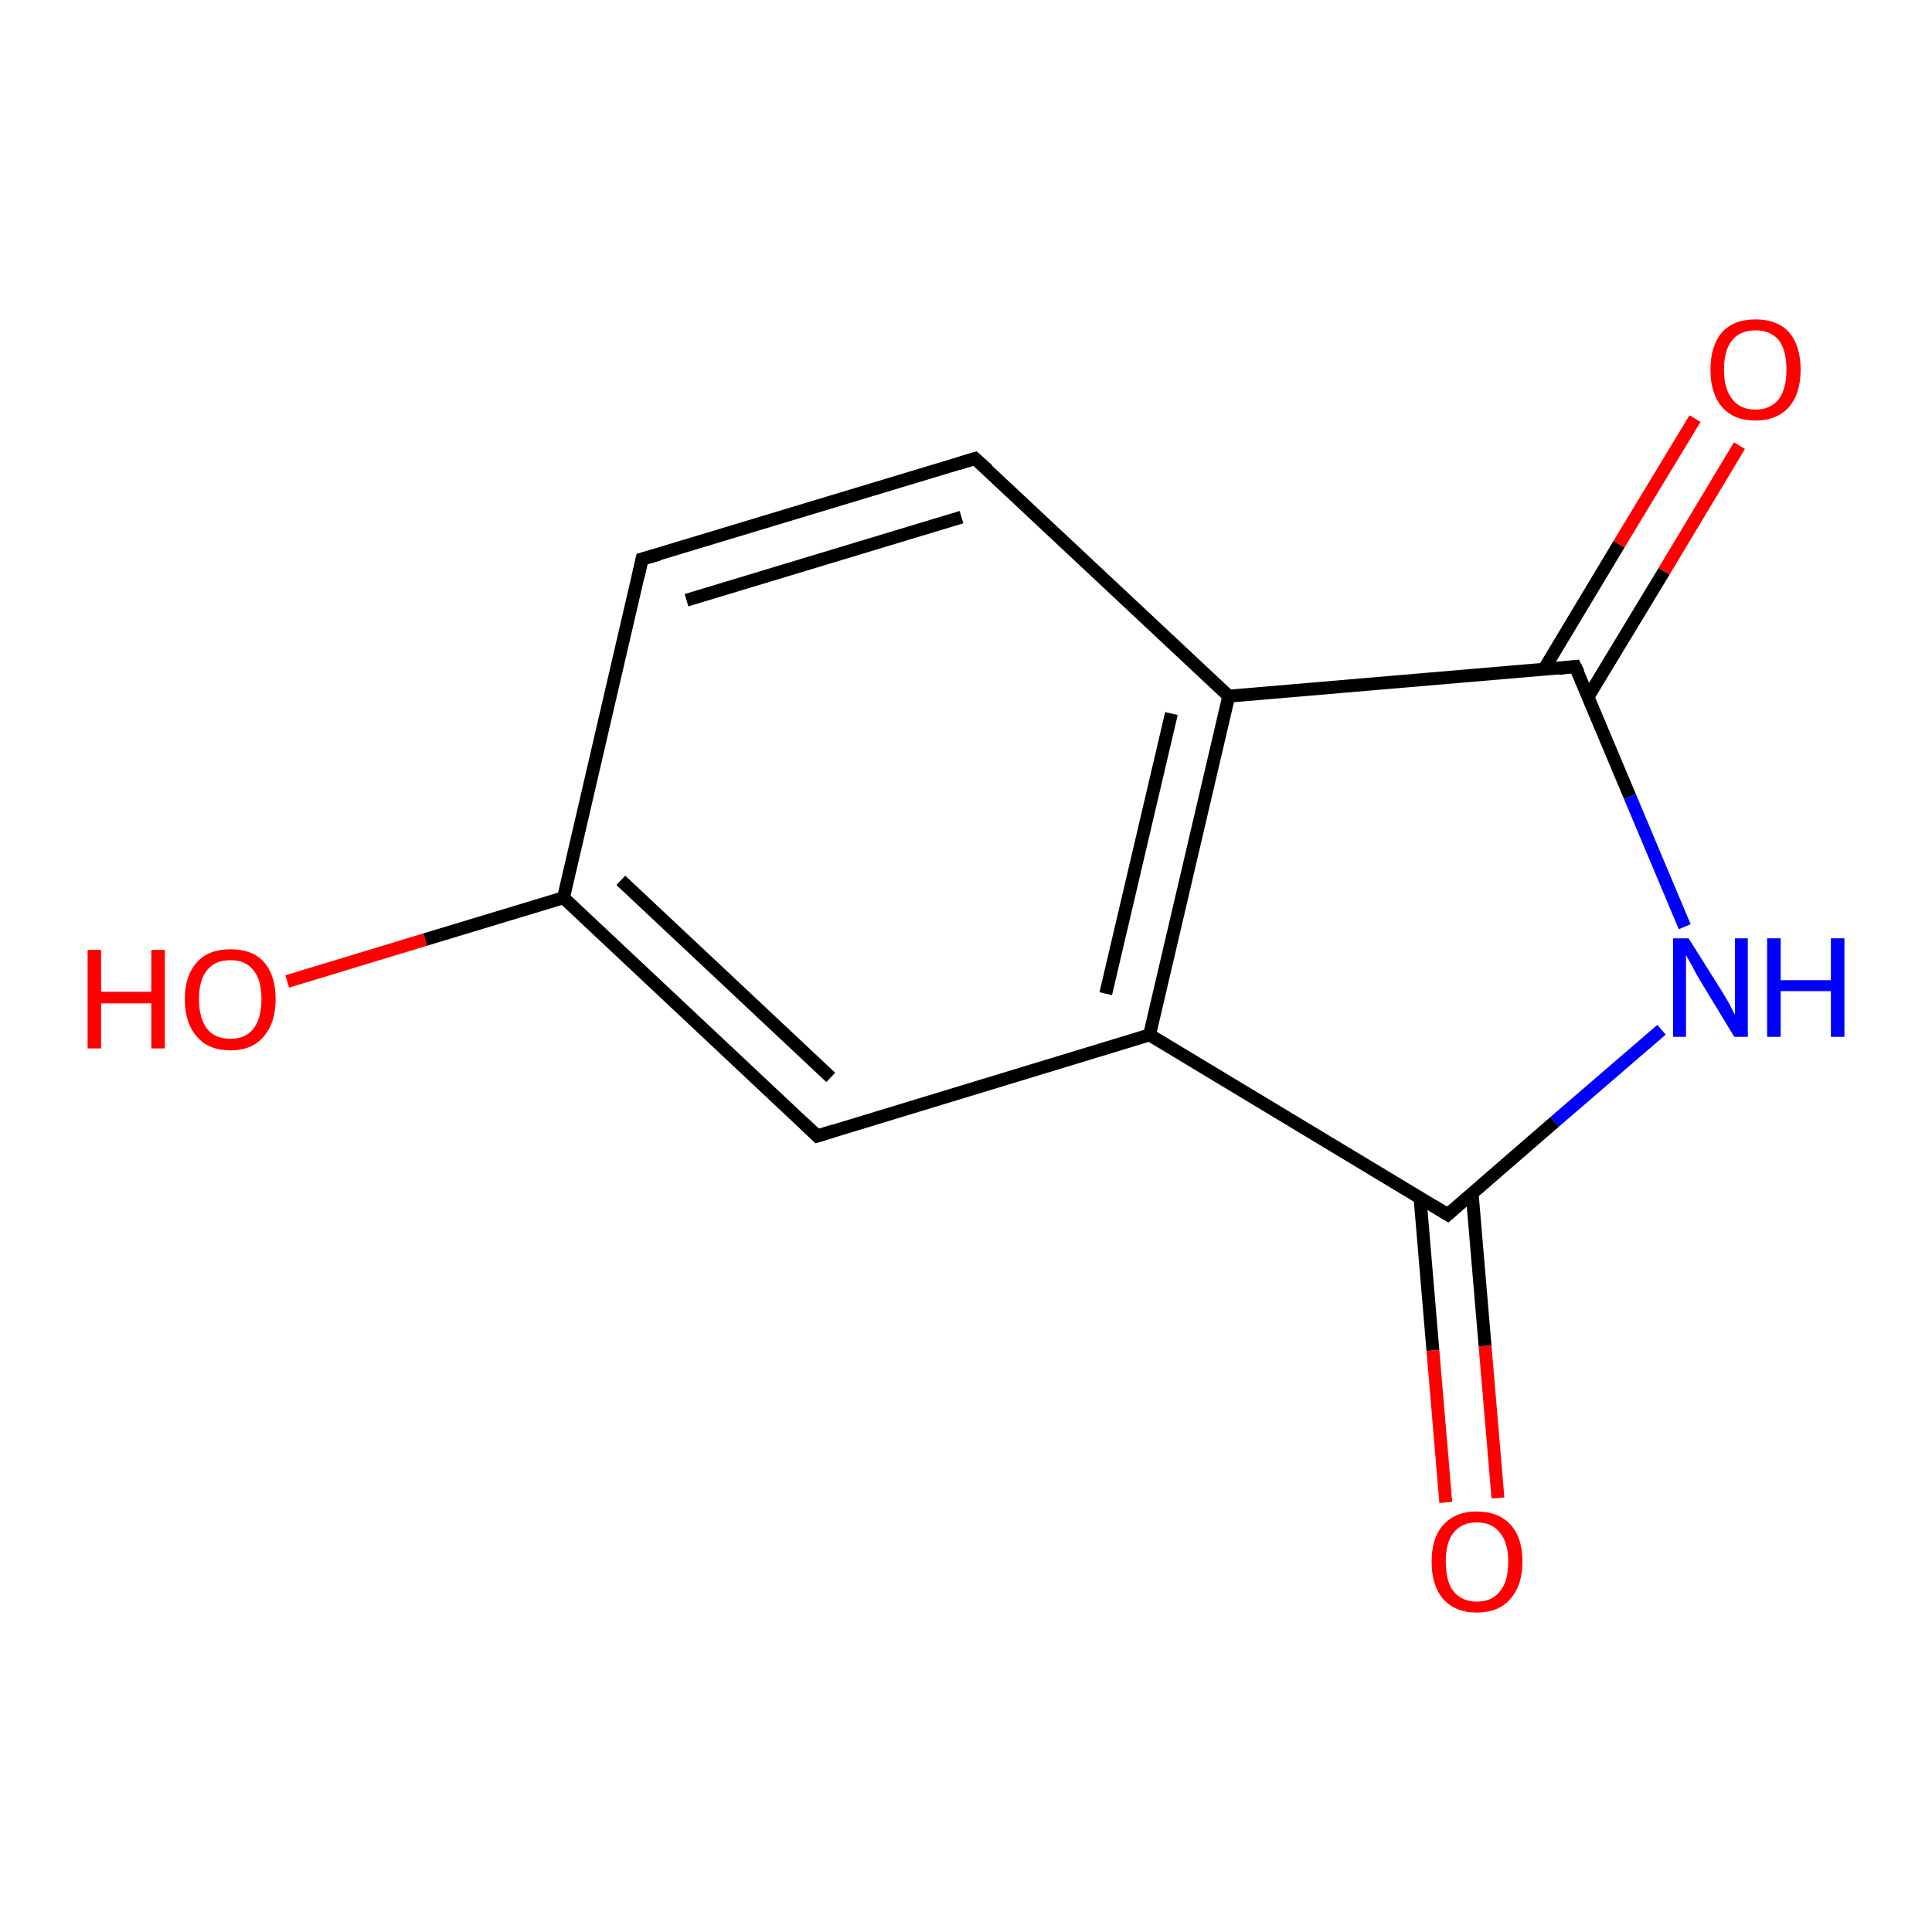 <?xml version='1.0' encoding='iso-8859-1'?>
<svg version='1.1' baseProfile='full'
              xmlns='http://www.w3.org/2000/svg'
                      xmlns:rdkit='http://www.rdkit.org/xml'
                      xmlns:xlink='http://www.w3.org/1999/xlink'
                  xml:space='preserve'
width='300px' height='300px' viewBox='0 0 300 300'>
<!-- END OF HEADER -->
<rect style='opacity:1.0;fill:#FFFFFF;stroke:none' width='300.0' height='300.0' x='0.0' y='0.0'> </rect>
<path class='bond-0 atom-0 atom-1' d='M 126.9,176.4 L 87.5,139.4' style='fill:none;fill-rule:evenodd;stroke:#000000;stroke-width:2.0px;stroke-linecap:butt;stroke-linejoin:miter;stroke-opacity:1' />
<path class='bond-0 atom-0 atom-1' d='M 129.0,167.3 L 96.4,136.7' style='fill:none;fill-rule:evenodd;stroke:#000000;stroke-width:2.0px;stroke-linecap:butt;stroke-linejoin:miter;stroke-opacity:1' />
<path class='bond-1 atom-1 atom-2' d='M 87.5,139.4 L 99.7,86.8' style='fill:none;fill-rule:evenodd;stroke:#000000;stroke-width:2.0px;stroke-linecap:butt;stroke-linejoin:miter;stroke-opacity:1' />
<path class='bond-2 atom-2 atom-3' d='M 99.7,86.8 L 151.4,71.2' style='fill:none;fill-rule:evenodd;stroke:#000000;stroke-width:2.0px;stroke-linecap:butt;stroke-linejoin:miter;stroke-opacity:1' />
<path class='bond-2 atom-2 atom-3' d='M 106.6,93.2 L 149.3,80.3' style='fill:none;fill-rule:evenodd;stroke:#000000;stroke-width:2.0px;stroke-linecap:butt;stroke-linejoin:miter;stroke-opacity:1' />
<path class='bond-3 atom-3 atom-4' d='M 151.4,71.2 L 190.8,108.1' style='fill:none;fill-rule:evenodd;stroke:#000000;stroke-width:2.0px;stroke-linecap:butt;stroke-linejoin:miter;stroke-opacity:1' />
<path class='bond-4 atom-4 atom-5' d='M 190.8,108.1 L 244.6,103.5' style='fill:none;fill-rule:evenodd;stroke:#000000;stroke-width:2.0px;stroke-linecap:butt;stroke-linejoin:miter;stroke-opacity:1' />
<path class='bond-5 atom-5 atom-6' d='M 244.6,103.5 L 253.1,123.7' style='fill:none;fill-rule:evenodd;stroke:#000000;stroke-width:2.0px;stroke-linecap:butt;stroke-linejoin:miter;stroke-opacity:1' />
<path class='bond-5 atom-5 atom-6' d='M 253.1,123.7 L 261.6,143.9' style='fill:none;fill-rule:evenodd;stroke:#0000FF;stroke-width:2.0px;stroke-linecap:butt;stroke-linejoin:miter;stroke-opacity:1' />
<path class='bond-6 atom-6 atom-7' d='M 258.0,159.9 L 241.4,174.2' style='fill:none;fill-rule:evenodd;stroke:#0000FF;stroke-width:2.0px;stroke-linecap:butt;stroke-linejoin:miter;stroke-opacity:1' />
<path class='bond-6 atom-6 atom-7' d='M 241.4,174.2 L 224.8,188.6' style='fill:none;fill-rule:evenodd;stroke:#000000;stroke-width:2.0px;stroke-linecap:butt;stroke-linejoin:miter;stroke-opacity:1' />
<path class='bond-7 atom-7 atom-8' d='M 224.8,188.6 L 178.5,160.7' style='fill:none;fill-rule:evenodd;stroke:#000000;stroke-width:2.0px;stroke-linecap:butt;stroke-linejoin:miter;stroke-opacity:1' />
<path class='bond-8 atom-7 atom-9' d='M 220.5,186.0 L 222.5,209.7' style='fill:none;fill-rule:evenodd;stroke:#000000;stroke-width:2.0px;stroke-linecap:butt;stroke-linejoin:miter;stroke-opacity:1' />
<path class='bond-8 atom-7 atom-9' d='M 222.5,209.7 L 224.5,233.3' style='fill:none;fill-rule:evenodd;stroke:#FF0000;stroke-width:2.0px;stroke-linecap:butt;stroke-linejoin:miter;stroke-opacity:1' />
<path class='bond-8 atom-7 atom-9' d='M 228.6,185.4 L 230.6,209.0' style='fill:none;fill-rule:evenodd;stroke:#000000;stroke-width:2.0px;stroke-linecap:butt;stroke-linejoin:miter;stroke-opacity:1' />
<path class='bond-8 atom-7 atom-9' d='M 230.6,209.0 L 232.6,232.6' style='fill:none;fill-rule:evenodd;stroke:#FF0000;stroke-width:2.0px;stroke-linecap:butt;stroke-linejoin:miter;stroke-opacity:1' />
<path class='bond-9 atom-5 atom-10' d='M 246.6,108.2 L 258.4,88.7' style='fill:none;fill-rule:evenodd;stroke:#000000;stroke-width:2.0px;stroke-linecap:butt;stroke-linejoin:miter;stroke-opacity:1' />
<path class='bond-9 atom-5 atom-10' d='M 258.4,88.7 L 270.1,69.2' style='fill:none;fill-rule:evenodd;stroke:#FF0000;stroke-width:2.0px;stroke-linecap:butt;stroke-linejoin:miter;stroke-opacity:1' />
<path class='bond-9 atom-5 atom-10' d='M 239.7,104.0 L 251.4,84.5' style='fill:none;fill-rule:evenodd;stroke:#000000;stroke-width:2.0px;stroke-linecap:butt;stroke-linejoin:miter;stroke-opacity:1' />
<path class='bond-9 atom-5 atom-10' d='M 251.4,84.5 L 263.2,65.0' style='fill:none;fill-rule:evenodd;stroke:#FF0000;stroke-width:2.0px;stroke-linecap:butt;stroke-linejoin:miter;stroke-opacity:1' />
<path class='bond-10 atom-1 atom-11' d='M 87.5,139.4 L 66.0,145.9' style='fill:none;fill-rule:evenodd;stroke:#000000;stroke-width:2.0px;stroke-linecap:butt;stroke-linejoin:miter;stroke-opacity:1' />
<path class='bond-10 atom-1 atom-11' d='M 66.0,145.9 L 44.6,152.4' style='fill:none;fill-rule:evenodd;stroke:#FF0000;stroke-width:2.0px;stroke-linecap:butt;stroke-linejoin:miter;stroke-opacity:1' />
<path class='bond-11 atom-8 atom-0' d='M 178.5,160.7 L 126.9,176.4' style='fill:none;fill-rule:evenodd;stroke:#000000;stroke-width:2.0px;stroke-linecap:butt;stroke-linejoin:miter;stroke-opacity:1' />
<path class='bond-12 atom-8 atom-4' d='M 178.5,160.7 L 190.8,108.1' style='fill:none;fill-rule:evenodd;stroke:#000000;stroke-width:2.0px;stroke-linecap:butt;stroke-linejoin:miter;stroke-opacity:1' />
<path class='bond-12 atom-8 atom-4' d='M 171.7,154.3 L 181.9,110.8' style='fill:none;fill-rule:evenodd;stroke:#000000;stroke-width:2.0px;stroke-linecap:butt;stroke-linejoin:miter;stroke-opacity:1' />
<path d='M 124.9,174.5 L 126.9,176.4 L 129.4,175.6' style='fill:none;stroke:#000000;stroke-width:2.0px;stroke-linecap:butt;stroke-linejoin:miter;stroke-opacity:1;' />
<path d='M 99.1,89.5 L 99.7,86.8 L 102.3,86.1' style='fill:none;stroke:#000000;stroke-width:2.0px;stroke-linecap:butt;stroke-linejoin:miter;stroke-opacity:1;' />
<path d='M 148.8,72.0 L 151.4,71.2 L 153.4,73.0' style='fill:none;stroke:#000000;stroke-width:2.0px;stroke-linecap:butt;stroke-linejoin:miter;stroke-opacity:1;' />
<path d='M 242.0,103.8 L 244.6,103.5 L 245.1,104.5' style='fill:none;stroke:#000000;stroke-width:2.0px;stroke-linecap:butt;stroke-linejoin:miter;stroke-opacity:1;' />
<path d='M 225.6,187.9 L 224.8,188.6 L 222.5,187.2' style='fill:none;stroke:#000000;stroke-width:2.0px;stroke-linecap:butt;stroke-linejoin:miter;stroke-opacity:1;' />
<path class='atom-6' d='M 262.2 145.7
L 267.3 153.8
Q 267.8 154.6, 268.6 156.0
Q 269.3 157.5, 269.4 157.5
L 269.4 145.7
L 271.4 145.7
L 271.4 161.0
L 269.3 161.0
L 263.9 152.1
Q 263.3 151.1, 262.7 149.9
Q 262.0 148.7, 261.8 148.3
L 261.8 161.0
L 259.8 161.0
L 259.8 145.7
L 262.2 145.7
' fill='#0000FF'/>
<path class='atom-6' d='M 274.4 145.7
L 276.5 145.7
L 276.5 152.2
L 284.3 152.2
L 284.3 145.7
L 286.4 145.7
L 286.4 161.0
L 284.3 161.0
L 284.3 153.9
L 276.5 153.9
L 276.5 161.0
L 274.4 161.0
L 274.4 145.7
' fill='#0000FF'/>
<path class='atom-9' d='M 222.3 242.5
Q 222.3 238.8, 224.1 236.8
Q 226.0 234.7, 229.3 234.7
Q 232.7 234.7, 234.6 236.8
Q 236.4 238.8, 236.4 242.5
Q 236.4 246.2, 234.5 248.3
Q 232.7 250.4, 229.3 250.4
Q 226.0 250.4, 224.1 248.3
Q 222.3 246.2, 222.3 242.5
M 229.3 248.7
Q 231.7 248.7, 232.9 247.1
Q 234.2 245.6, 234.2 242.5
Q 234.2 239.5, 232.9 238.0
Q 231.7 236.4, 229.3 236.4
Q 227.0 236.4, 225.7 238.0
Q 224.5 239.5, 224.5 242.5
Q 224.5 245.6, 225.7 247.1
Q 227.0 248.7, 229.3 248.7
' fill='#FF0000'/>
<path class='atom-10' d='M 265.6 57.4
Q 265.6 53.7, 267.4 51.6
Q 269.2 49.6, 272.6 49.6
Q 276.0 49.6, 277.8 51.6
Q 279.6 53.7, 279.6 57.4
Q 279.6 61.1, 277.8 63.2
Q 275.9 65.3, 272.6 65.3
Q 269.2 65.3, 267.4 63.2
Q 265.6 61.1, 265.6 57.4
M 272.6 63.6
Q 274.9 63.6, 276.2 62.0
Q 277.4 60.4, 277.4 57.4
Q 277.4 54.4, 276.2 52.8
Q 274.9 51.3, 272.6 51.3
Q 270.2 51.3, 269.0 52.8
Q 267.7 54.3, 267.7 57.4
Q 267.7 60.4, 269.0 62.0
Q 270.2 63.6, 272.6 63.6
' fill='#FF0000'/>
<path class='atom-11' d='M 13.6 147.5
L 15.7 147.5
L 15.7 154.0
L 23.5 154.0
L 23.5 147.5
L 25.6 147.5
L 25.6 162.8
L 23.5 162.8
L 23.5 155.8
L 15.7 155.8
L 15.7 162.8
L 13.6 162.8
L 13.6 147.5
' fill='#FF0000'/>
<path class='atom-11' d='M 28.7 155.1
Q 28.7 151.5, 30.6 149.4
Q 32.4 147.4, 35.8 147.4
Q 39.2 147.4, 41.0 149.4
Q 42.8 151.5, 42.8 155.1
Q 42.8 158.9, 40.9 161.0
Q 39.1 163.1, 35.8 163.1
Q 32.4 163.1, 30.6 161.0
Q 28.7 158.9, 28.7 155.1
M 35.8 161.3
Q 38.1 161.3, 39.3 159.8
Q 40.6 158.2, 40.6 155.1
Q 40.6 152.1, 39.3 150.6
Q 38.1 149.1, 35.8 149.1
Q 33.4 149.1, 32.2 150.6
Q 30.9 152.1, 30.9 155.1
Q 30.9 158.2, 32.2 159.8
Q 33.4 161.3, 35.8 161.3
' fill='#FF0000'/>
</svg>

